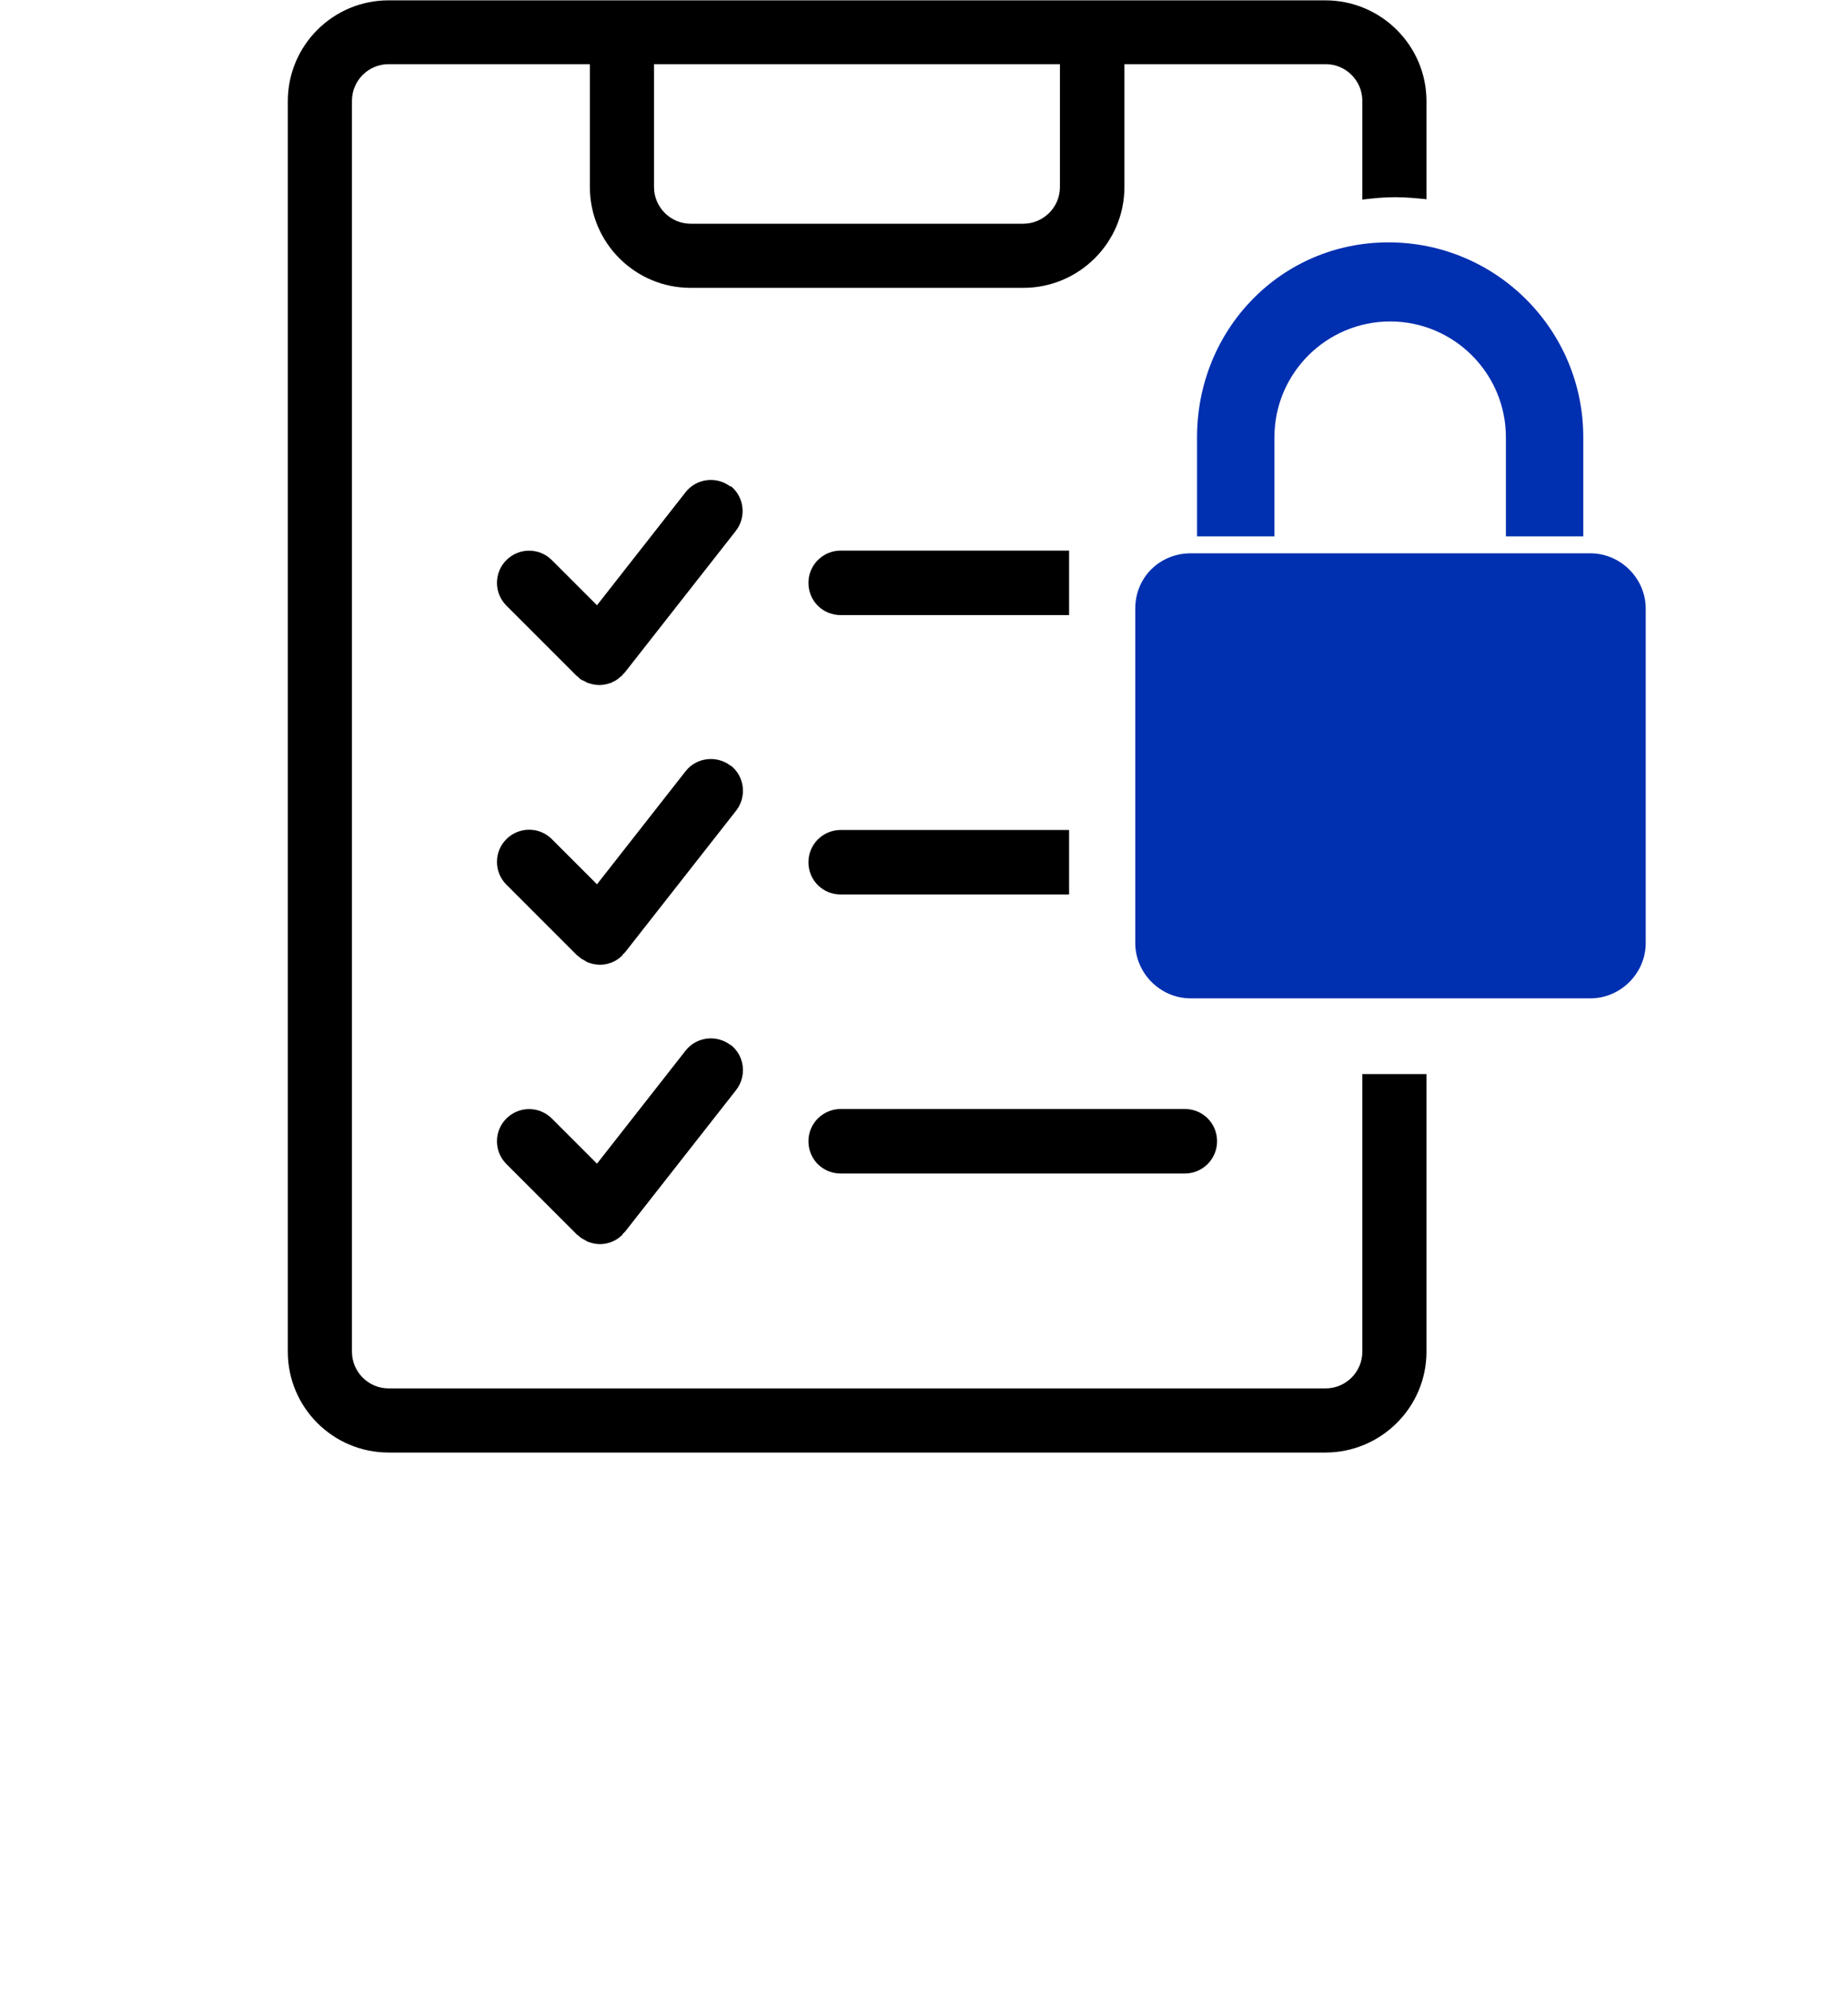 <?xml version="1.0" encoding="UTF-8"?>
<svg id="Capa_2" data-name="Capa 2" xmlns="http://www.w3.org/2000/svg" viewBox="0 0 54.45 58.75">
  <defs>
    <style>
      .cls-1 {
        fill: #002fb0;
      }
    </style>
  </defs>
  <g id="Capa_1-2" data-name="Capa 1">
    <g>
      <g>
        <path d="M31.23,5.51c0,.6-.49,1.08-1.08,1.08h-9.8c-.6,0-1.08-.49-1.08-1.08V1.89h11.96v3.62ZM42.03,5.88v-2.9c0-1.64-1.34-2.97-2.98-2.97H11.45c-1.64,0-2.97,1.33-2.97,2.97v36.84c0,1.64,1.33,2.97,2.97,2.97h27.6c1.64,0,2.98-1.33,2.98-2.97v-8.18h-1.89v8.18c0,.6-.49,1.08-1.08,1.08H11.45c-.6,0-1.08-.49-1.08-1.08V2.97c0-.6.49-1.08,1.08-1.08h5.93v3.62c0,1.64,1.33,2.97,2.97,2.97h9.8c1.64,0,2.98-1.33,2.98-2.97V1.89h5.93c.6,0,1.08.49,1.08,1.08v2.91c.32-.04.64-.07.97-.07s.62.03.93.06"/>
        <path d="M21.53,14.34c-.41-.32-1.01-.25-1.33.16l-2.61,3.33-1.33-1.33c-.37-.37-.97-.37-1.34,0s-.37.97,0,1.34l2.08,2.08s.01,0,.02.01c.02.02.04.04.06.06.05.04.1.06.15.08.03.02.06.04.1.05.11.04.22.06.33.06h0c.11,0,.22-.02.32-.06.02,0,.03,0,.05-.02.1-.04.19-.1.27-.18,0,0,.02,0,.03-.02,0,0,.01-.02.02-.03.02-.02.04-.04.06-.06l3.27-4.17c.32-.41.25-1.01-.16-1.33"/>
        <path d="M21.53,22.56c-.41-.32-1.01-.25-1.33.16l-2.61,3.33-1.33-1.33c-.37-.37-.97-.37-1.34,0-.37.37-.37.97,0,1.34l2.09,2.09s.01,0,.02.01c.02.02.04.04.07.06.05.04.1.06.15.09.03.02.06.04.1.05.11.04.22.06.33.06h0c.11,0,.22-.02.32-.06.02,0,.03-.01.05-.02.1-.04.19-.1.27-.18,0,0,.02,0,.02-.02,0,0,0-.02.02-.03.02-.02.04-.04.06-.06l3.27-4.17c.32-.41.25-1.01-.16-1.33"/>
        <path d="M21.53,30.79c-.41-.32-1.01-.25-1.33.16l-2.61,3.33-1.33-1.33c-.37-.37-.97-.37-1.34,0-.37.37-.37.97,0,1.34l2.09,2.09s.01,0,.02.01c.02.02.04.04.07.06.05.04.1.06.15.09.03.02.06.04.1.05.11.04.22.06.33.06h0c.11,0,.22-.02.32-.06.02,0,.03-.01.05-.02.1-.04.19-.1.27-.18,0,0,.02,0,.02-.02,0,0,0-.02.02-.03.02-.02.04-.04.06-.06l3.27-4.17c.32-.41.25-1.01-.16-1.33"/>
        <path d="M31.5,16.22h-6.73c-.52,0-.95.42-.95.95s.42.95.95.95h6.73v-1.89Z"/>
        <path d="M31.5,24.45h-6.73c-.52,0-.95.42-.95.95s.42.95.95.95h6.73v-1.89Z"/>
        <path d="M34.91,32.67h-10.14c-.52,0-.95.42-.95.95s.42.95.95.95h10.14c.52,0,.95-.42.95-.95s-.42-.95-.95-.95"/>
        <path class="cls-1" d="M35.08,16.3h11.78c.89,0,1.63.74,1.63,1.63v9.85c0,.89-.74,1.63-1.63,1.63h-11.78c-.89,0-1.63-.74-1.63-1.63v-9.85c0-.94.74-1.63,1.63-1.63"/>
        <path class="cls-1" d="M37.55,12.88c0-1.88,1.53-3.41,3.41-3.41s3.41,1.53,3.41,3.41v2.92h2.28v-2.92c0-3.17-2.57-5.74-5.74-5.74s-5.64,2.57-5.64,5.74v2.92h2.28v-2.92Z"/>
      </g>

    </g>
  </g>
</svg>